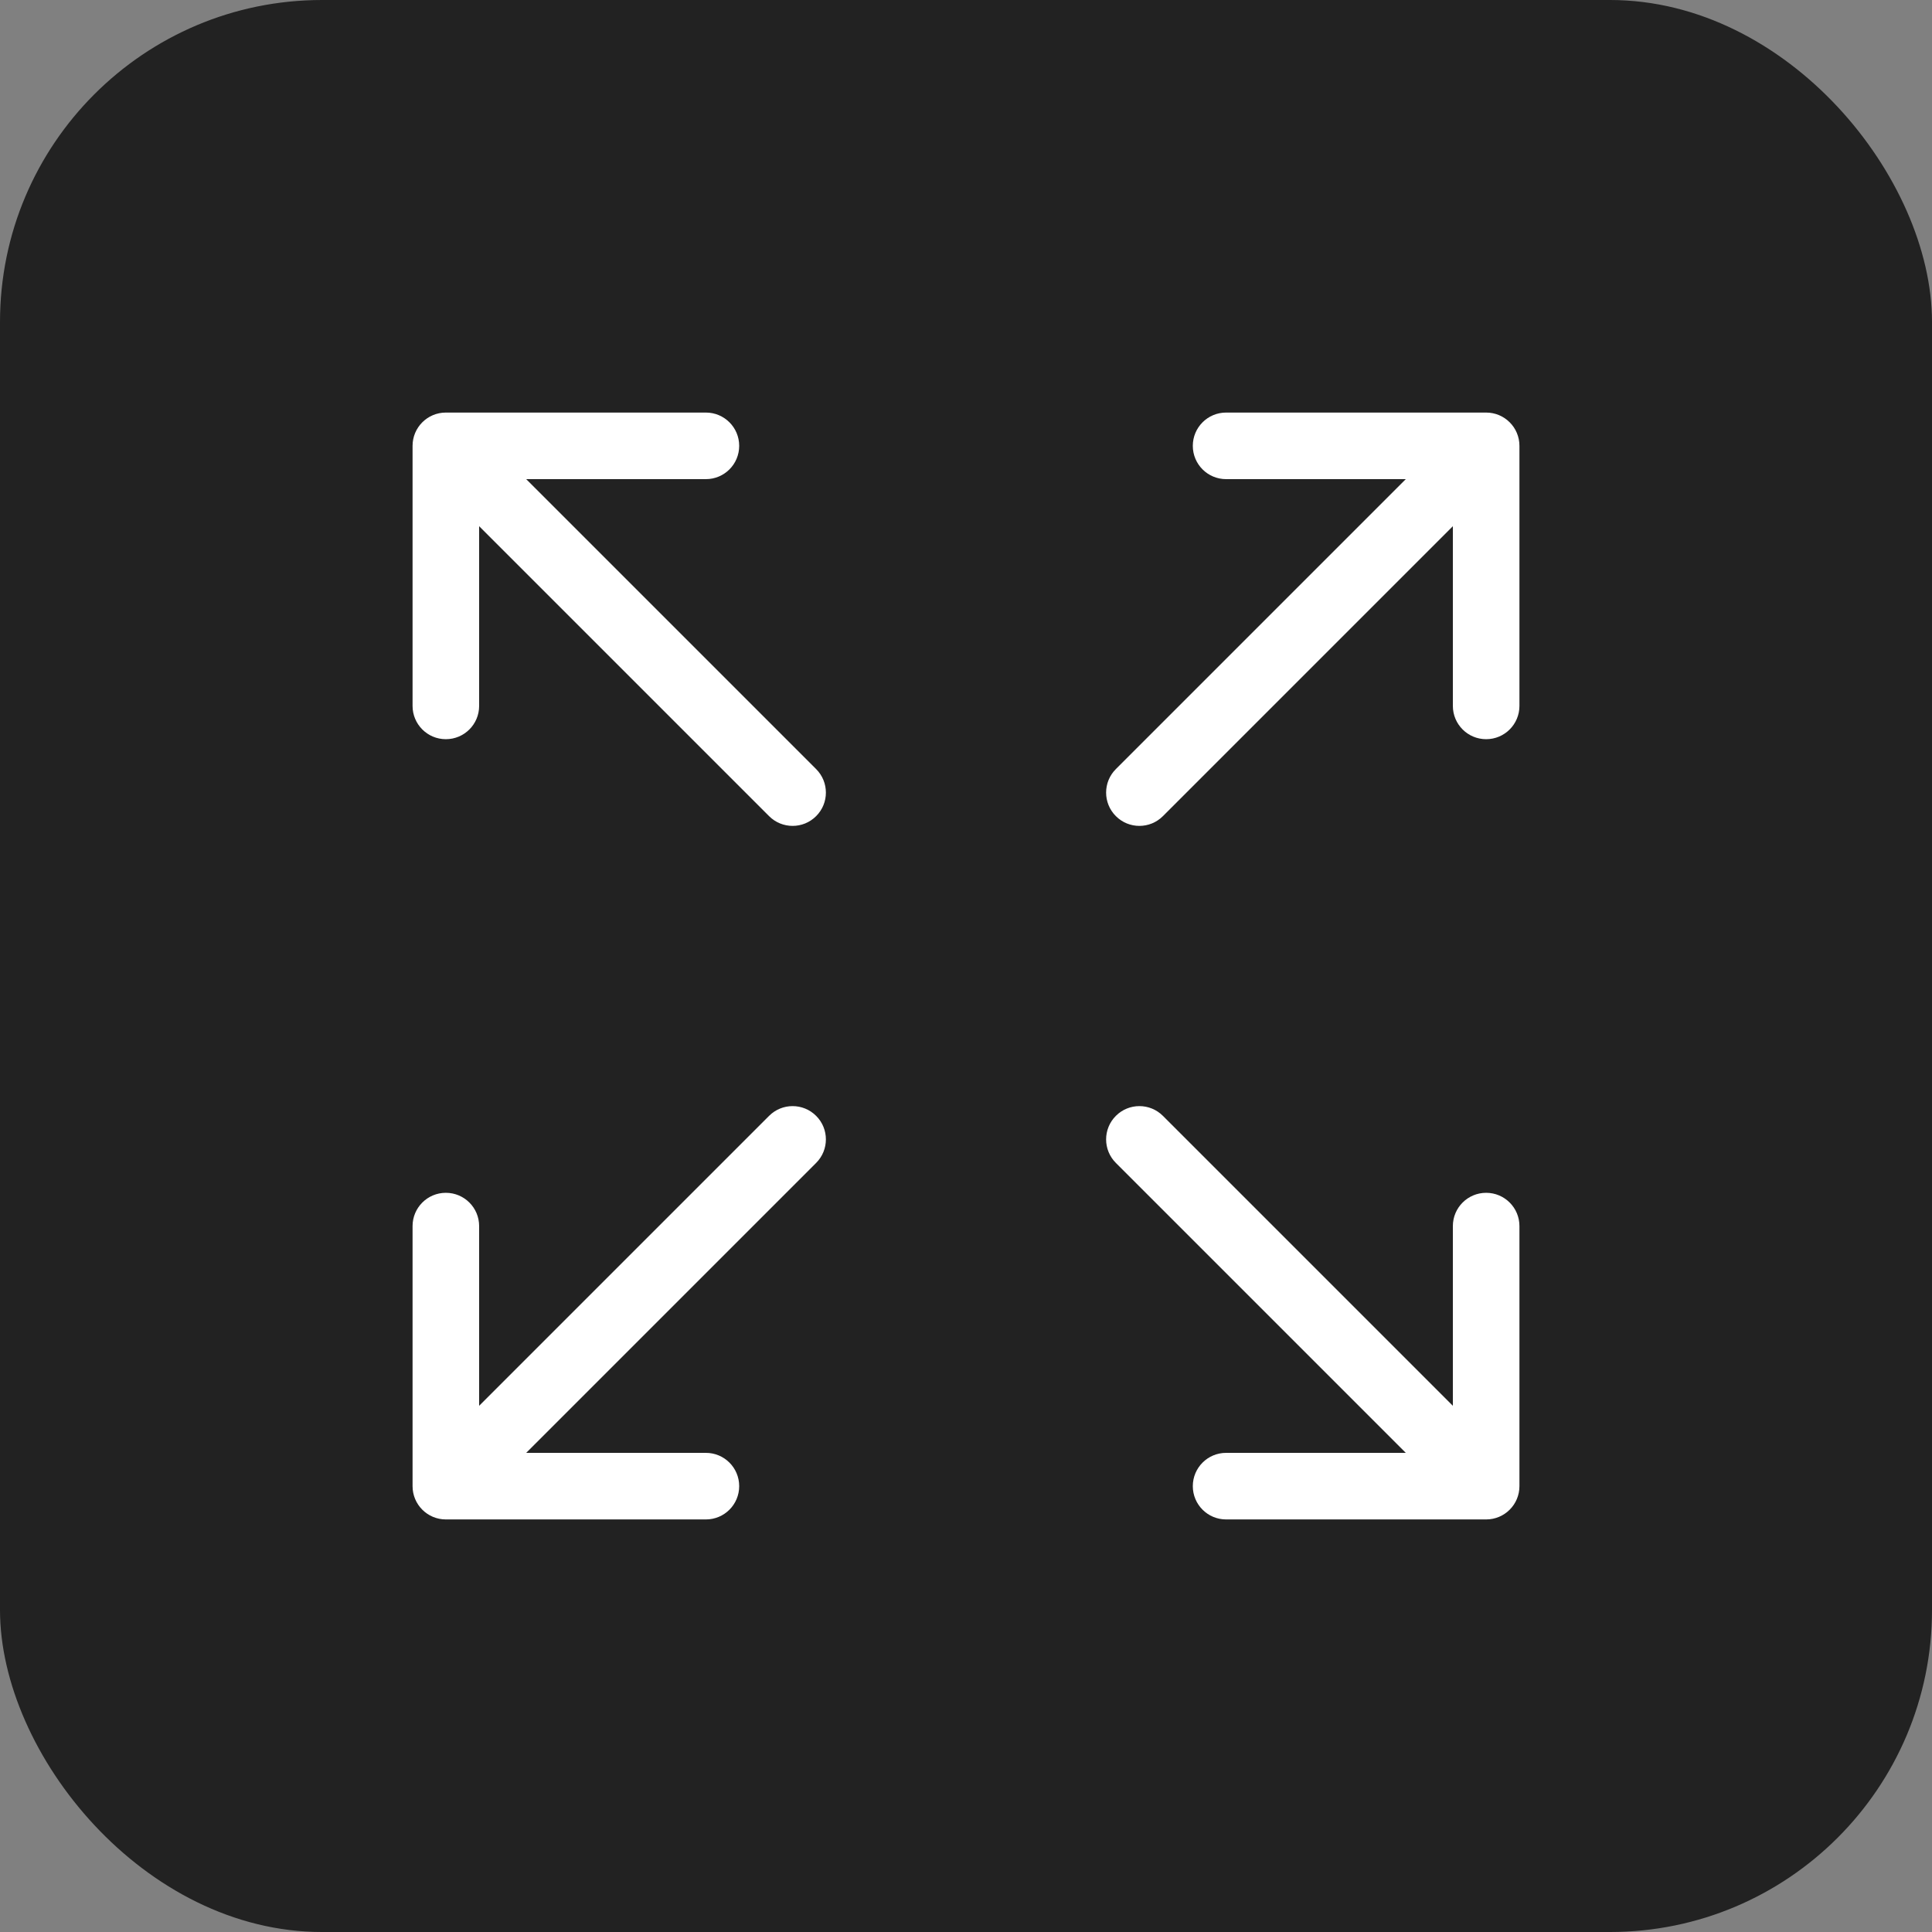 <svg width="48" height="48" viewBox="0 0 48 48" fill="none" xmlns="http://www.w3.org/2000/svg">
<rect x="0" y="0" width="48" height="48" fill="#808080" stroke="none"/>
<g clip-path="url(#clip0_2485_14016)">
<rect width="48" height="48" rx="8" fill="#222222"/>
<path d="M35.971 13.677V13.375L35.758 13.588L28.981 20.365C28.795 20.551 28.551 20.644 28.308 20.644C28.064 20.644 27.821 20.551 27.635 20.365C27.263 19.993 27.263 19.391 27.635 19.019L27.635 19.019L34.412 12.242L34.625 12.029H34.323H30.462C29.936 12.029 29.51 11.603 29.51 11.077C29.51 10.551 29.936 10.125 30.462 10.125H36.923C37.449 10.125 37.875 10.551 37.875 11.077V17.538C37.875 18.064 37.449 18.49 36.923 18.49C36.397 18.49 35.971 18.064 35.971 17.538V13.677ZM20.365 19.019L20.365 19.019C20.737 19.391 20.737 19.994 20.365 20.365L20.365 20.365C20.179 20.551 19.936 20.644 19.692 20.644C19.449 20.644 19.205 20.551 19.019 20.365L12.242 13.588L12.029 13.375V13.677V17.538C12.029 18.064 11.603 18.49 11.077 18.49C10.551 18.49 10.125 18.064 10.125 17.538V11.077C10.125 10.551 10.551 10.125 11.077 10.125H17.538C18.064 10.125 18.49 10.551 18.49 11.077C18.49 11.603 18.064 12.029 17.538 12.029H13.677H13.375L13.588 12.242L20.365 19.019ZM35.758 34.412L35.971 34.625V34.323V30.462C35.971 29.936 36.397 29.51 36.923 29.51C37.449 29.51 37.875 29.936 37.875 30.462V36.923C37.875 37.449 37.449 37.875 36.923 37.875H30.462C29.936 37.875 29.51 37.449 29.51 36.923C29.51 36.397 29.936 35.971 30.462 35.971H34.323H34.625L34.412 35.758L27.635 28.981L27.635 28.981C27.263 28.609 27.263 28.007 27.635 27.635C28.006 27.263 28.609 27.263 28.981 27.635L35.758 34.412ZM20.365 27.635L20.365 27.635C20.737 28.006 20.737 28.609 20.365 28.981L20.365 28.981L13.588 35.758L13.375 35.971H13.677H17.538C18.064 35.971 18.49 36.397 18.49 36.923C18.49 37.449 18.064 37.875 17.538 37.875H11.077C10.551 37.875 10.125 37.449 10.125 36.923V30.462C10.125 29.936 10.551 29.51 11.077 29.51C11.603 29.51 12.029 29.936 12.029 30.462V34.323V34.625L12.242 34.412L19.019 27.635L19.019 27.635C19.391 27.263 19.993 27.263 20.365 27.635Z" fill="white" stroke="#222222" stroke-width="0.25"/>
</g>
<defs>
<clipPath id="clip0_2485_14016">
<rect width="48" height="48" fill="white"/>
</clipPath>
</defs>
</svg>
